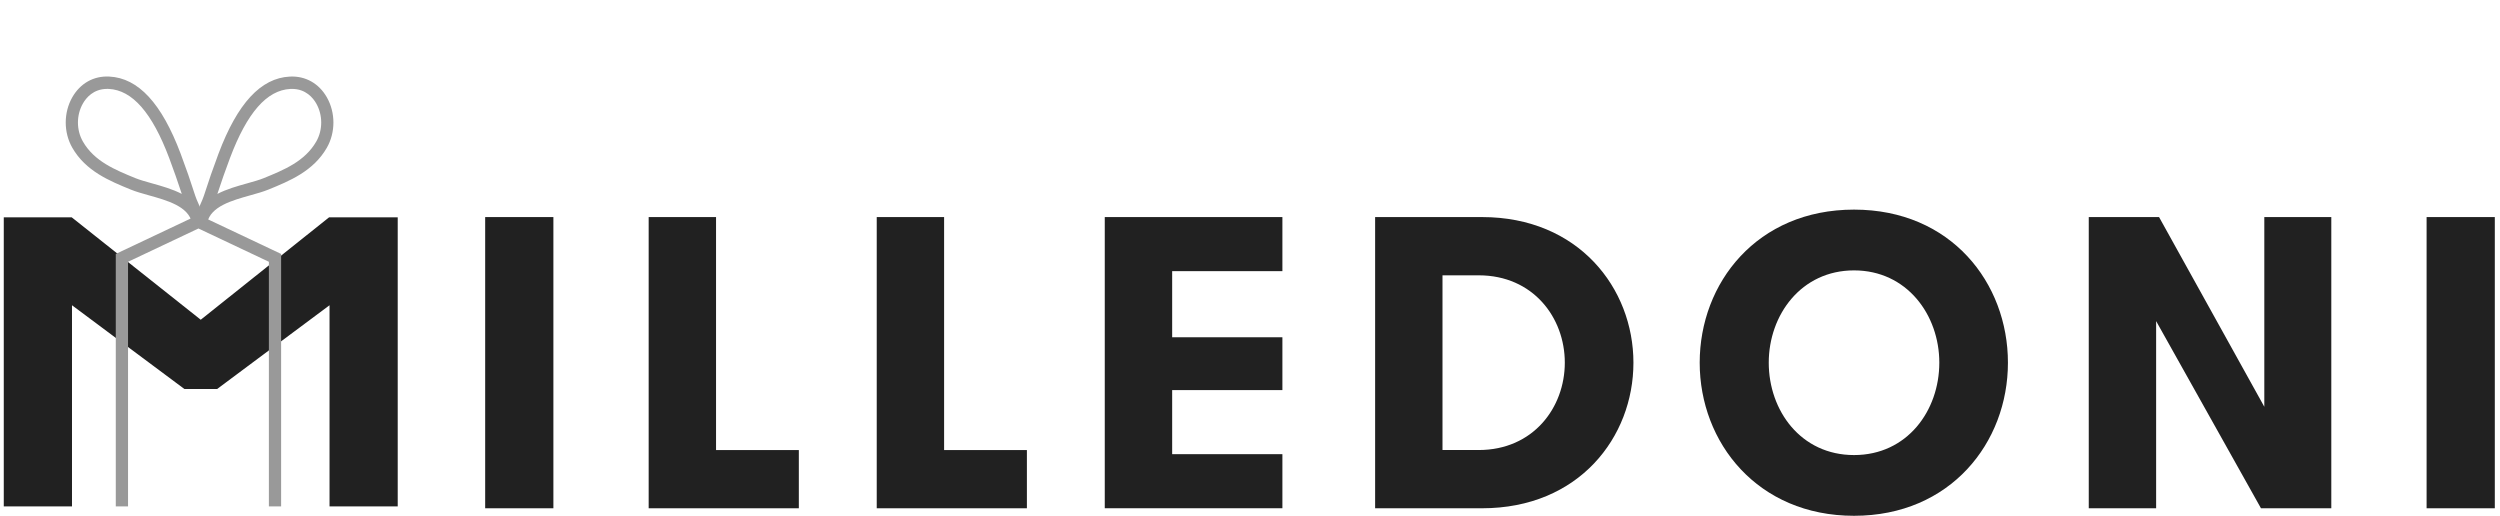 <svg width="368" height="76" viewBox="0 0 368 76" fill="none" xmlns="http://www.w3.org/2000/svg">
<g clip-path="url(#clip0_2752_31020)">
<path d="M48.438 31.992L40.791 38.092L39.274 39.31L29.549 47.065L19.713 39.262L18.183 38.043L10.557 31.992H0.555V74.544H10.598V44.932L16.403 49.26L18.217 50.61L27.139 57.256H31.967L40.687 50.755L42.495 49.412L48.507 44.932V74.544H58.544V31.992H48.438Z" fill="#212121"/>
<path d="M29.525 31.773L29.212 32.447L28.898 31.773L17.043 37.379V74.796H18.847V38.536L29.212 33.634L39.579 38.536V74.796H41.381V37.379L29.525 31.773Z" fill="#999999"/>
<path d="M28.257 32.794C27.738 30.376 24.621 29.506 21.872 28.739C20.914 28.471 20.009 28.217 19.252 27.907C16.143 26.638 12.62 25.199 10.642 21.746C9.352 19.495 9.355 16.578 10.644 14.316C11.807 12.28 13.772 11.144 16.097 11.271C20.36 11.486 23.793 15.197 26.588 22.616C27.36 24.668 28.087 26.758 28.745 28.826C28.86 29.185 29.036 29.58 29.217 29.988C29.588 30.824 29.97 31.692 30.034 32.529L28.255 32.792L28.257 32.794ZM15.772 13.085C13.732 13.085 12.664 14.428 12.207 15.228C11.231 16.935 11.229 19.136 12.203 20.834C13.871 23.747 16.951 25.003 19.929 26.221C20.59 26.49 21.446 26.729 22.354 26.983C23.788 27.383 25.387 27.831 26.76 28.545C26.184 26.783 25.561 25.012 24.906 23.265C22.393 16.593 19.483 13.265 16.009 13.089L15.774 13.083L15.772 13.085Z" fill="#999999"/>
<path d="M30.498 32.795L28.719 32.532C28.783 31.693 29.167 30.825 29.538 29.986C29.717 29.581 29.893 29.188 30.008 28.829C30.675 26.741 31.401 24.651 32.165 22.619C34.96 15.2 38.393 11.489 42.656 11.274C44.97 11.154 46.948 12.283 48.111 14.323C49.401 16.585 49.401 19.498 48.111 21.749C46.129 25.206 42.607 26.643 39.501 27.91C38.744 28.22 37.839 28.472 36.881 28.74C34.132 29.509 31.015 30.379 30.494 32.797L30.498 32.795ZM42.98 13.086L42.746 13.092C39.274 13.266 36.364 16.596 33.852 23.268C33.2 24.997 32.578 26.77 31.997 28.546C33.37 27.832 34.969 27.383 36.404 26.984C37.311 26.73 38.168 26.491 38.828 26.221C41.804 25.006 44.881 23.75 46.553 20.834C47.526 19.139 47.526 16.938 46.55 15.231C46.096 14.428 45.023 13.086 42.98 13.086Z" fill="#999999"/>
</g>
<path d="M71.418 31.953H81.459V74.818H71.418V31.953Z" fill="#212121"/>
<path d="M117.588 66.249V74.818H95.484V31.953H105.402V66.249H117.588Z" fill="#212121"/>
<path d="M151.159 66.249V74.818H129.055V31.953H138.972V66.249H151.159Z" fill="#212121"/>
<path d="M172.543 39.913V49.646H188.769V57.422H172.543V66.854H188.769V74.813H162.621V31.953H188.769V39.913H172.543Z" fill="#212121"/>
<path d="M218.153 31.953C232.358 31.953 240.441 42.425 240.441 53.388C240.441 64.35 232.422 74.818 218.153 74.818H202.418V31.953H218.153ZM212.335 40.527V66.244H217.663C225.687 66.244 230.34 59.999 230.34 53.383C230.34 46.767 225.687 40.527 217.663 40.527H212.335Z" fill="#212121"/>
<path d="M250.195 53.39C250.195 41.635 258.645 30.855 272.914 30.855C287.182 30.855 295.568 41.635 295.568 53.39C295.568 65.146 287.118 75.925 272.914 75.925C258.71 75.925 250.195 65.146 250.195 53.39ZM285.467 53.39C285.467 46.348 280.69 39.801 272.914 39.801C265.138 39.801 260.36 46.353 260.36 53.39C260.36 60.428 265.073 66.985 272.914 66.985C280.754 66.985 285.467 60.433 285.467 53.39Z" fill="#212121"/>
<path d="M333.306 59.875V31.953H343.168V74.818H332.815L317.382 47.267V74.818H307.465V31.953H317.813L333.306 59.875Z" fill="#212121"/>
<path d="M357.195 31.953H367.236V74.818H357.195V31.953Z" fill="#212121"/>
<defs>
<clipPath id="clip0_2752_31020">
<rect width="58.315" height="74.075" fill="white" transform="translate(0.23 0.469)"/>
</clipPath>
</defs>
</svg>
